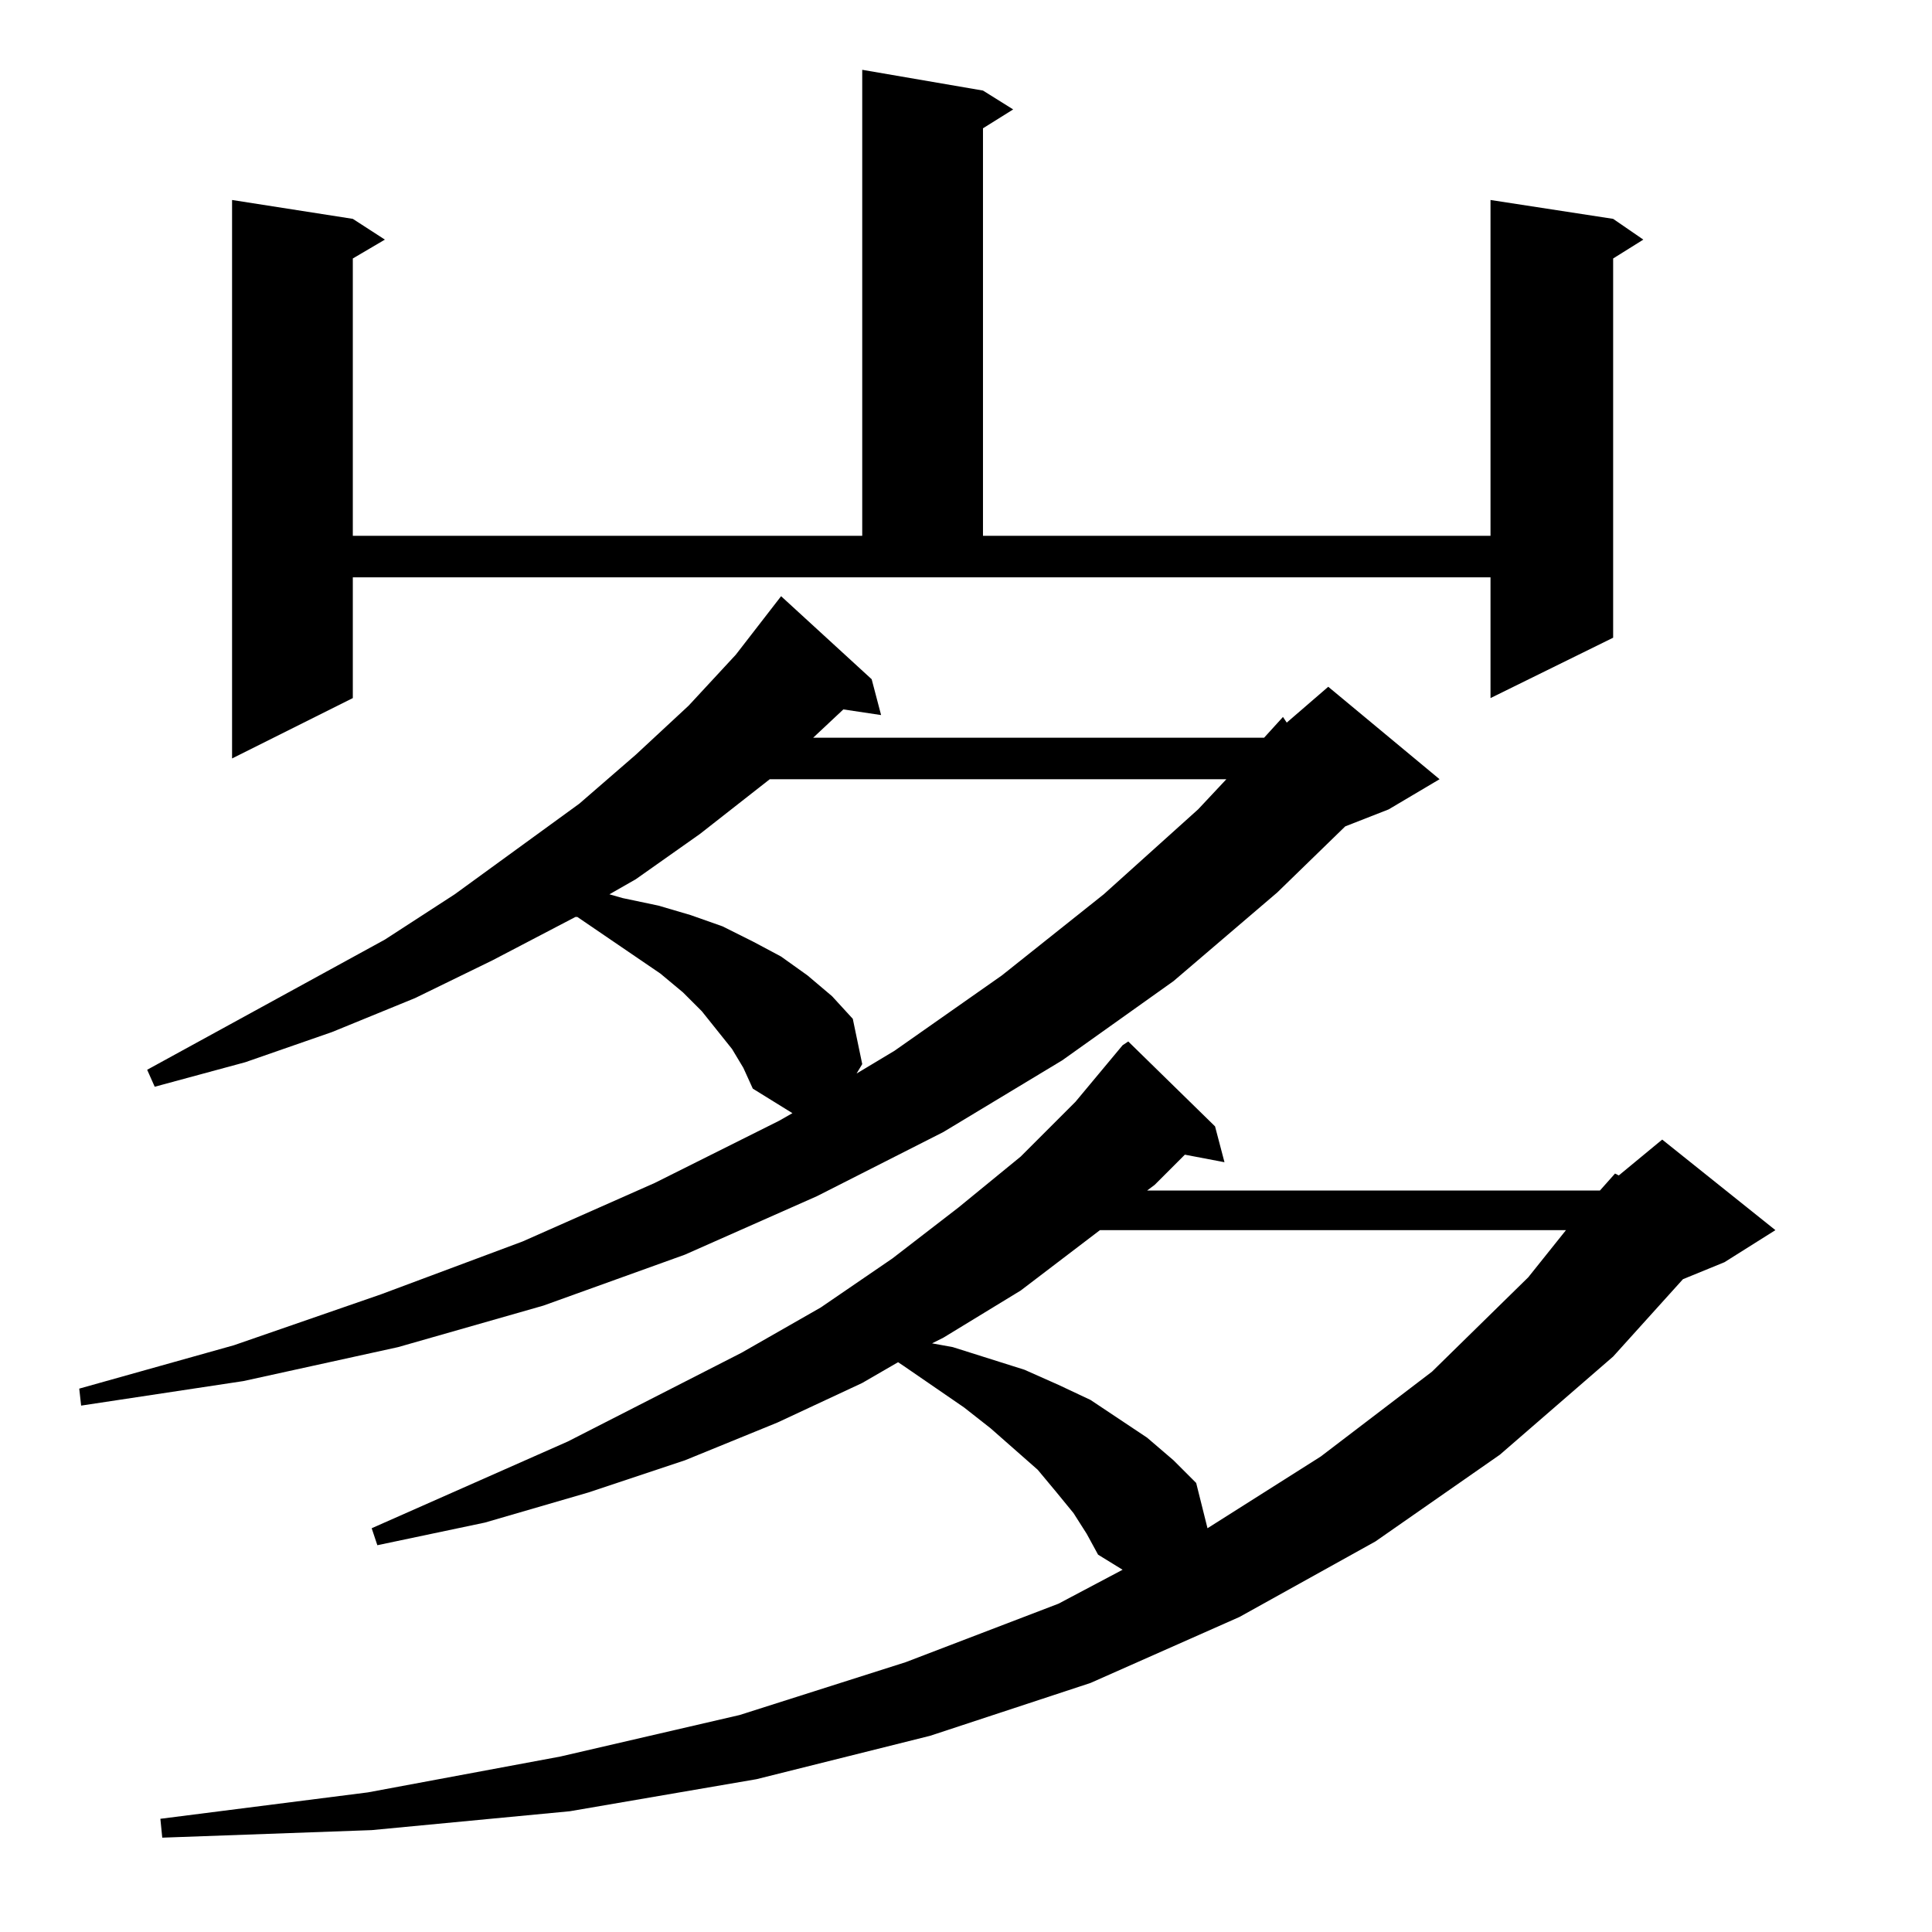 <?xml version="1.0" standalone="no"?>
<!DOCTYPE svg PUBLIC "-//W3C//DTD SVG 1.1//EN" "http://www.w3.org/Graphics/SVG/1.1/DTD/svg11.dtd" >
<svg xmlns="http://www.w3.org/2000/svg" xmlns:xlink="http://www.w3.org/1999/xlink" version="1.1" viewBox="0 -144 1024 1024">
  <g transform="matrix(1 0 0 -1 0 880)">
   <path fill="currentColor"
d="M576 211l-7 11l-9 11l-10 12l-25 22l-14 11l-32 22l-3 2l-19 -11l-45 -21l-49 -20l-51 -17l-55 -16l-57 -12l-3 9l104 46l92 47l42 24l38 26l35 27l33 27l29 29l25 30l3 2l46 -45l5 -19l-21 4l-16 -16l-4 -3h240l8 9l2 -1l23 19l60 -48l-27 -17l-22 -9l-37 -41l-60 -52
l-66 -46l-72 -40l-79 -35l-85 -28l-92 -23l-99 -17l-105 -10l-111 -4l-1 10l110 14l102 19l95 22l88 28l81 31l34 18l-13 8zM830 372h-247l-42 -32l-41 -25l-6 -3l11 -2l19 -6l19 -6l18 -8l17 -8l15 -10l15 -10l14 -12l12 -12l6 -24l60 38l59 45l51 50zM431 633h239l10 11
l2 -3l22 19l59 -49l-27 -16l-23 -9l-36 -35l-55 -47l-59 -42l-63 -38l-67 -34l-70 -31l-75 -27l-77 -22l-82 -18l-86 -13l-1 9l82 23l78 27l75 28l70 31l66 33l7 4l-21 13l-5 11l-6 10l-8 10l-8 10l-10 10l-12 10l-44 30h-1l-44 -23l-41 -20l-44 -18l-46 -16l-48 -13l-4 9
l126 69l37 24l66 48l30 26l28 26l25 27l24 31l48 -44l5 -19l-20 3zM650 611h-242l-37 -29l-34 -24l-14 -8l7 -2l19 -4l17 -5l17 -6l16 -8l15 -8l14 -10l13 -11l11 -12l5 -24l-3 -5l20 12l57 40l54 43l50 45zM187 718v-64l-64 -32v296l64 -10l17 -11l-17 -10v-147h270v247
l64 -11l16 -10l-16 -10v-216h269v178l65 -10l16 -11l-16 -10v-201l-65 -32v64h-603z" />
  </g>

</svg>
